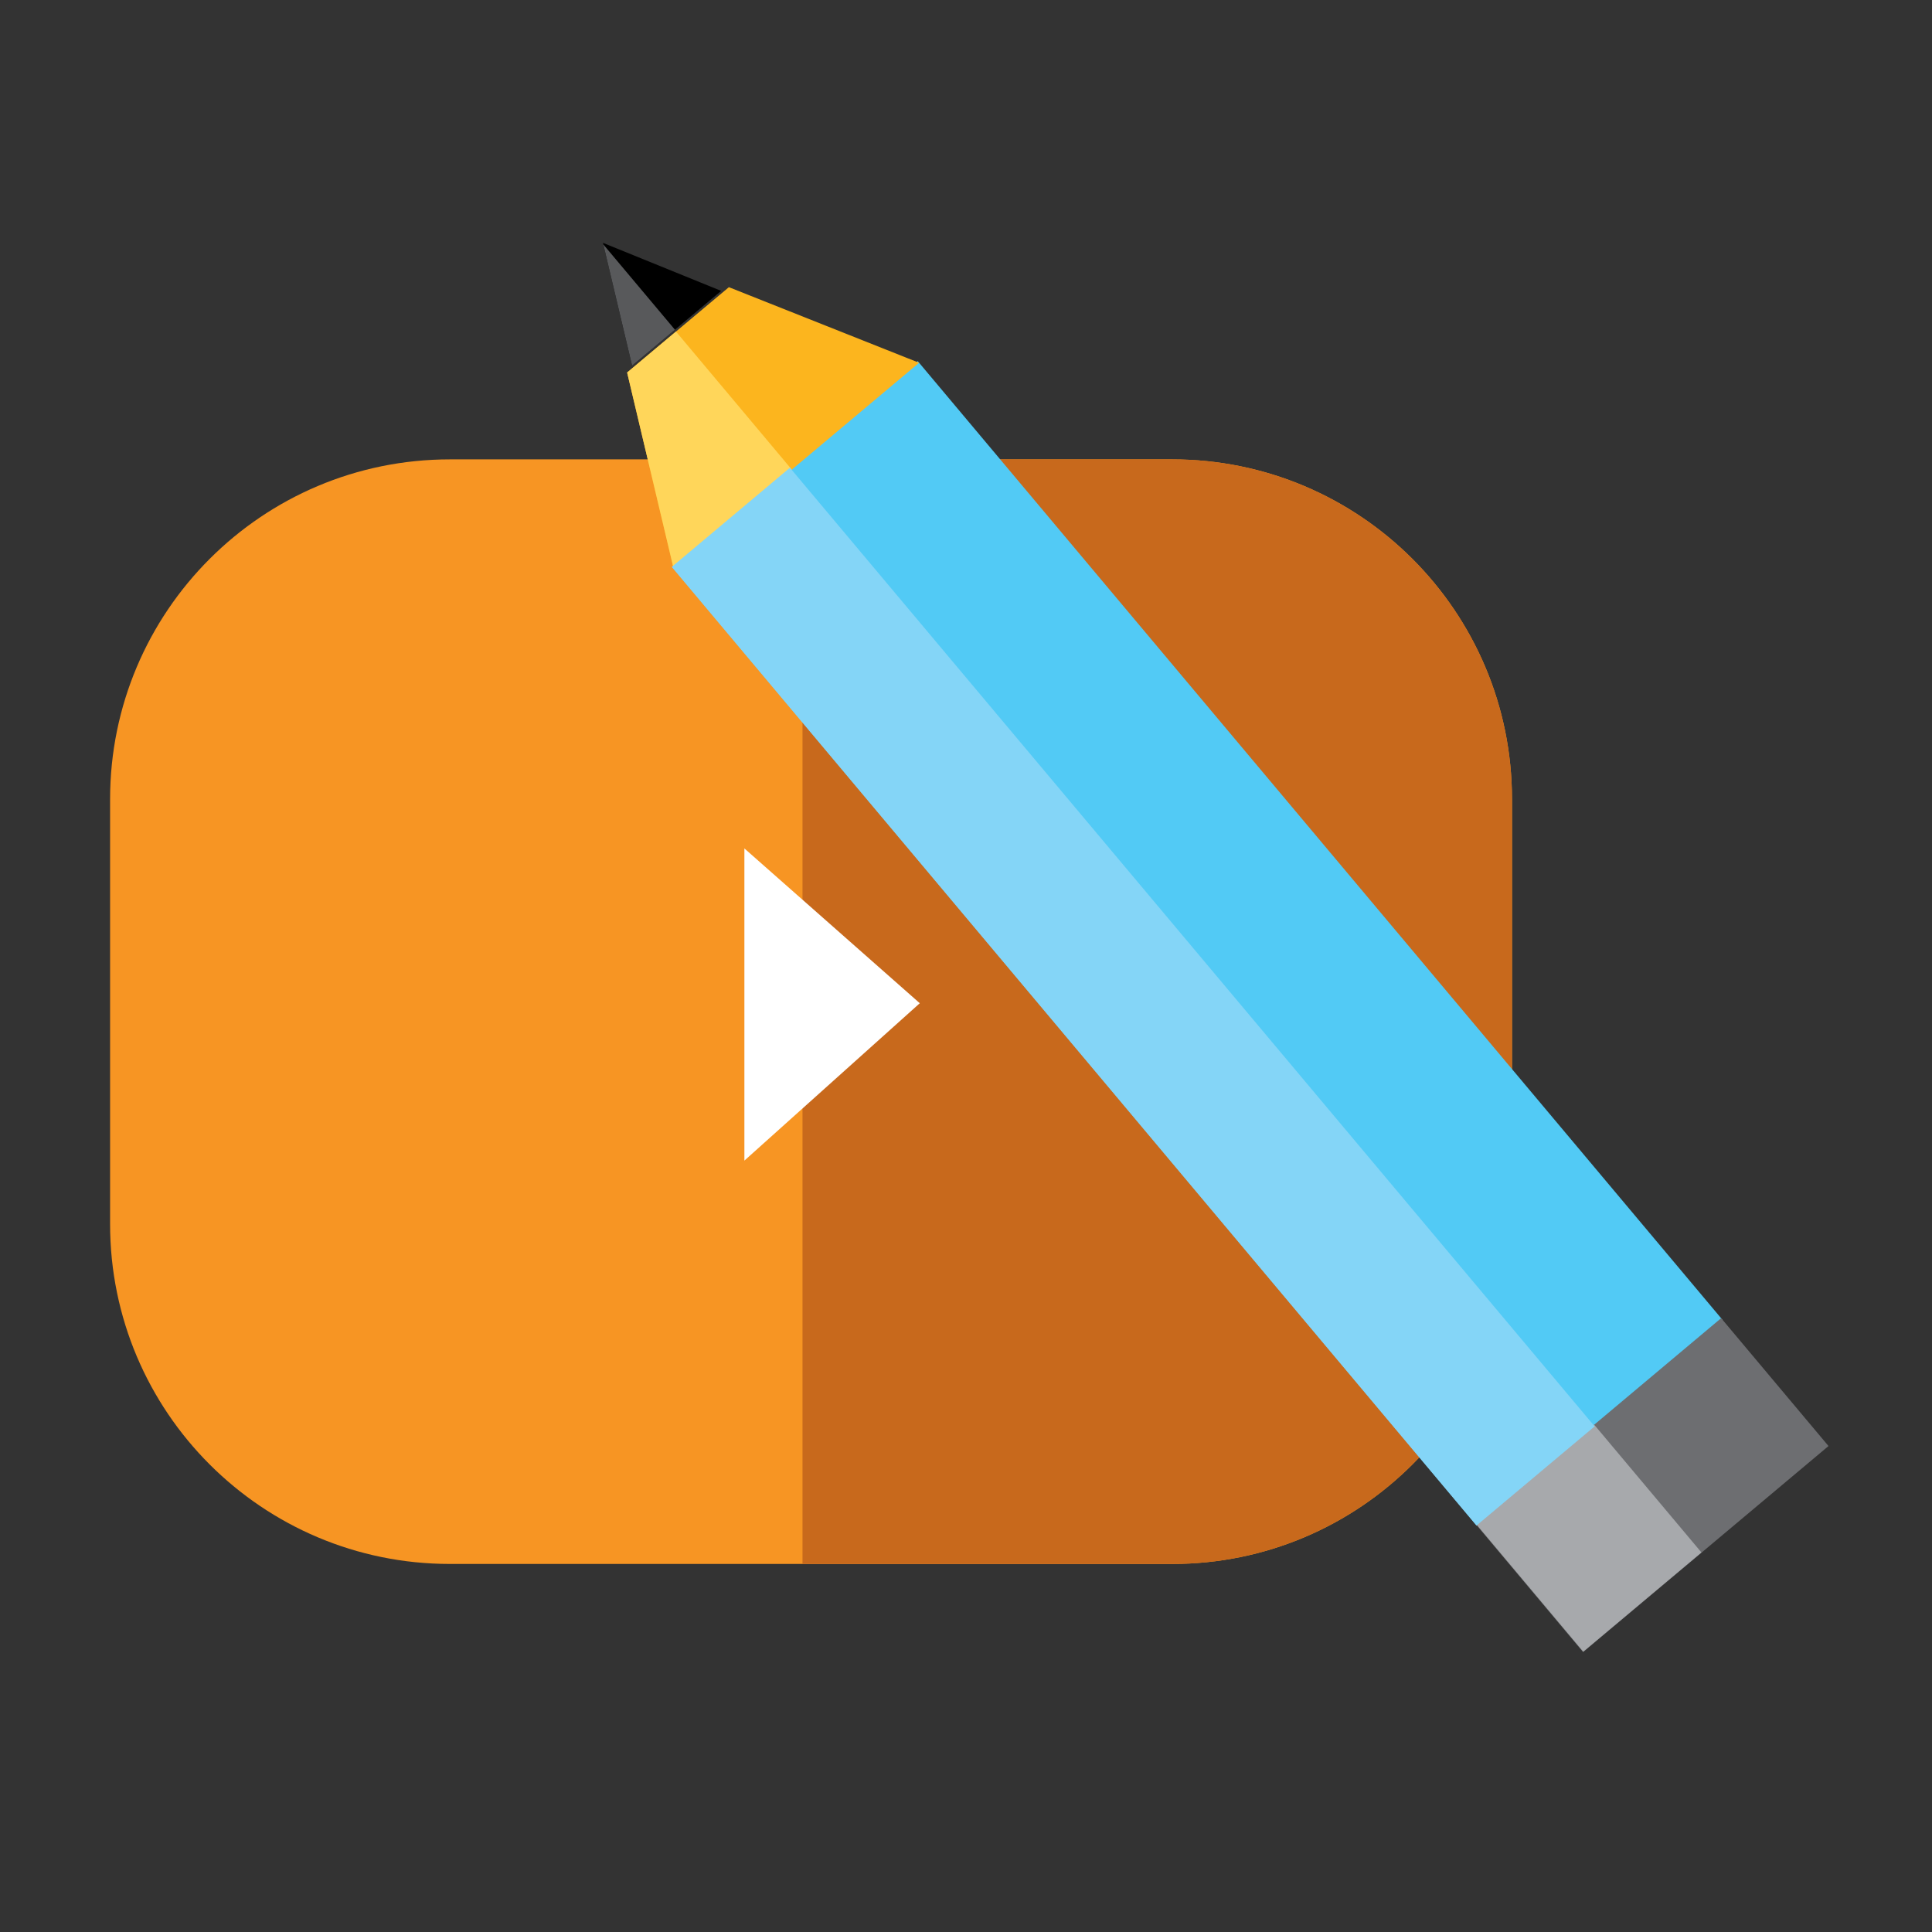<?xml version="1.0" encoding="utf-8"?>
<svg version="1.1"
	 xmlns="http://www.w3.org/2000/svg" xmlns:xlink="http://www.w3.org/1999/xlink"
	 x="0px" y="0px" width="48px" height="48px" viewBox="-2.735 -6.034 48 48">
<rect x="-2.735" y="-6.034" width="48" height="48" fill="#333333" stroke="none"/>
<defs>
</defs>
<path fill="#F79523" d="M34.831,24.378c0,4.663-3.781,8.444-8.444,8.444H8.444C3.78,32.822,0,29.041,0,24.378V13.823
	C0,9.16,3.78,5.379,8.444,5.379h17.942c4.663,0,8.444,3.78,8.444,8.444V24.378z"/>
<path fill="#C8691C" d="M26.386,5.379h-9.183v27.443h9.183c4.663,0,8.444-3.781,8.444-8.444V13.823
	C34.831,9.16,31.049,5.379,26.386,5.379z"/>
<polygon fill="#FFFFFF" points="15.759,22.801 20.117,18.891 15.759,15.045 "/>
<rect x="11.461" y="13.422" transform="matrix(0.643 0.766 -0.766 0.643 22.977 -14.472)" fill="#52CAF5" width="31.092" height="7.96"/>
<rect x="36.224" y="26.878" transform="matrix(0.643 0.766 -0.766 0.643 37.323 -18.315)" fill="#6D6E71" width="4.148" height="7.96"/>
<polygon fill="#FCB51E" points="20.1,2.979 15.374,1.101 12.846,3.221 14.002,8.097 "/>
<polygon points="15.183,1.193 12.246,0 12.969,3.051 "/>
<rect x="34.641" y="30.269" transform="matrix(-0.643 -0.766 0.766 -0.643 35.689 80.999)" fill="#A7A9AC" width="4.148" height="3.833"/>
<polygon fill="#58595B" points="14.034,2.158 12.969,3.051 12.255,0.04 "/>
<polygon fill="#FFD65A" points="14.059,2.203 16.937,5.633 14.002,8.097 12.846,3.221 "/>
<rect x="9.879" y="16.814" transform="matrix(-0.643 -0.766 0.766 -0.643 27.42 50.247)" fill="#84D5F7" width="31.093" height="3.833"/>
</svg>
